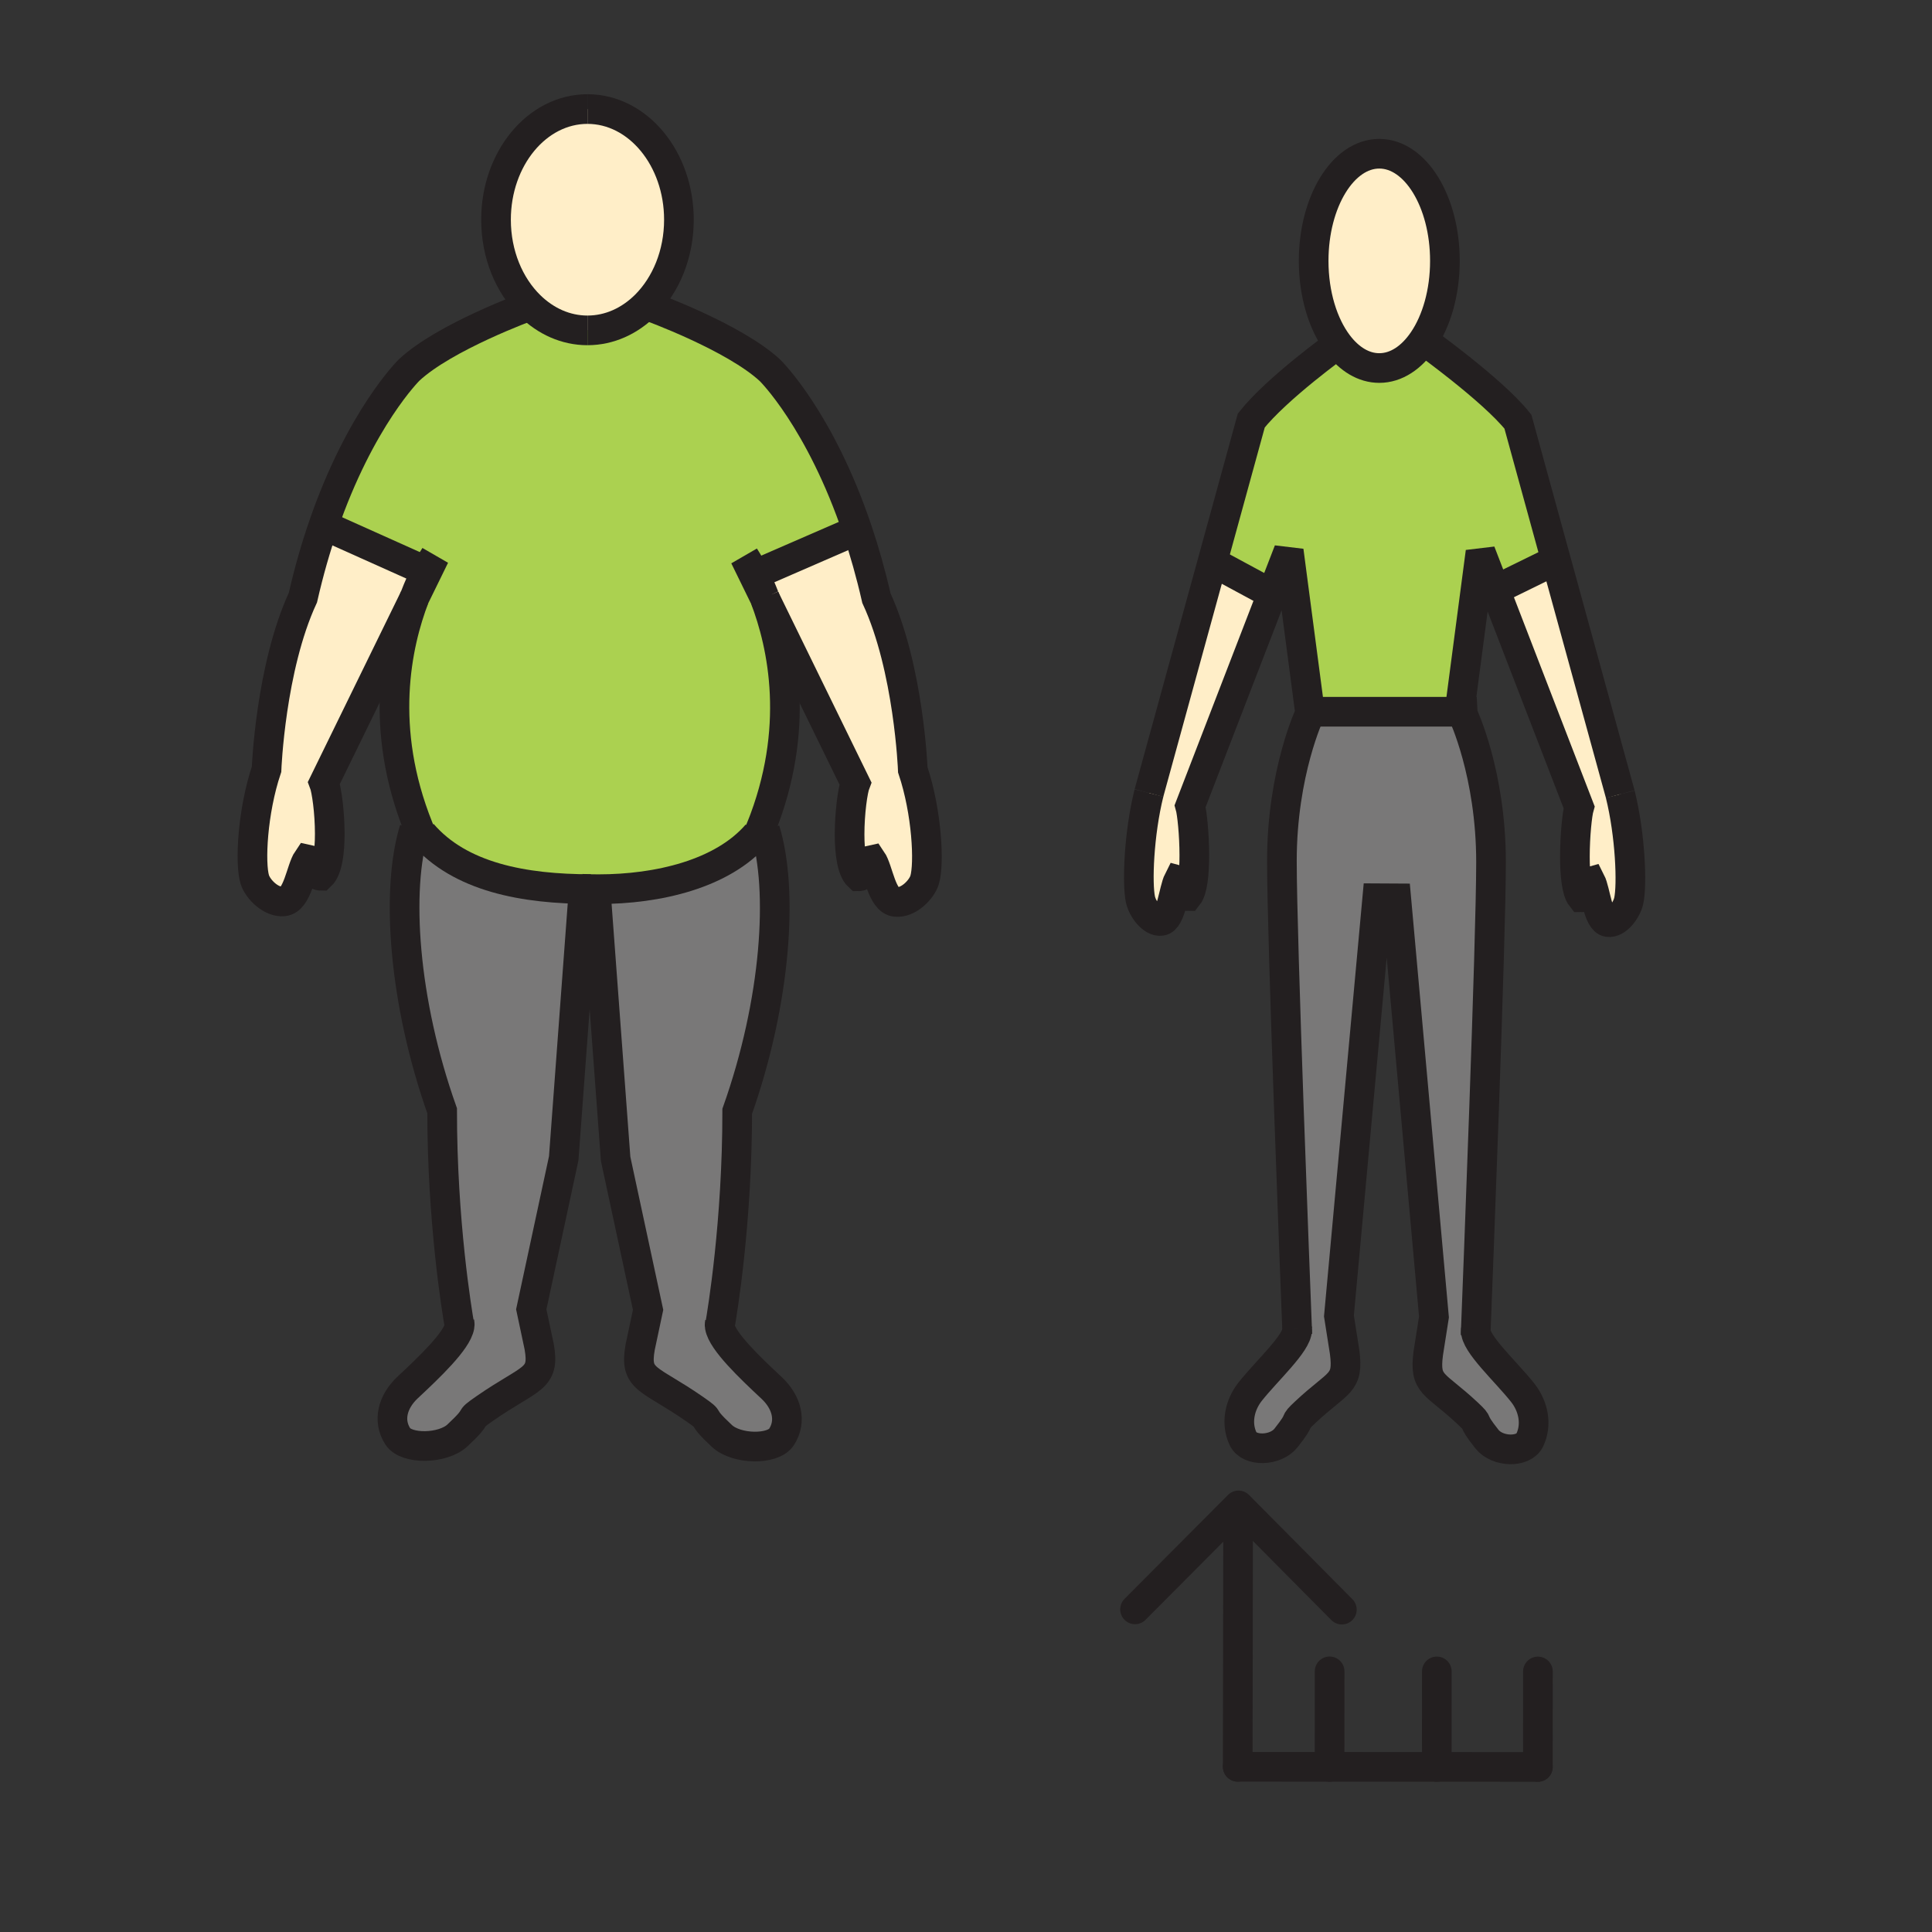 <?xml version="1.0" encoding="iso-8859-1"?>
<!-- Generator: Adobe Illustrator 12.0.1, SVG Export Plug-In . SVG Version: 6.00 Build 51448)  -->
<!DOCTYPE svg PUBLIC "-//W3C//DTD SVG 1.1//EN" "http://www.w3.org/Graphics/SVG/1.1/DTD/svg11.dtd">
<svg  version="1.1" id="Layer_1" xmlns="http://www.w3.org/2000/svg" xmlns:xlink="http://www.w3.org/1999/xlink" width="850.394" height="850.394"
	 viewBox="0 0 850.394 850.394" style="overflow:visible;enable-background:new 0 0 850.394 850.394;" xml:space="preserve">
<rect x="0" y="0" width="850.394" height="850.394" fill="#333333" stroke="none"/>
<g id="XMLID_3_">
	<g>
		<path style="fill:#FFEEC8;" d="M401.78,338.848c6.202,18.483,7.376,41.252,5.205,48.465c-1.285,4.262-7.19,10.299-12.759,9.676
			c-6.168-0.624-7.579-14.206-10.544-18.523c-4.681,0.892-2.307,7.261-5.737,7.261c-2.991-2.786-3.988-10.473-3.988-18.507
			c0-9.463,1.386-19.415,2.561-22.421l-39.873-81.541l-0.025-0.056c-1.555-4.056-3.109-7.497-4.47-10.251l43.235-18.799l2.062-0.592
			c3.017,8.981,5.847,18.878,8.323,29.729C400.082,294.25,401.78,338.848,401.78,338.848z"/>
		<path style="fill:#ABD150;" d="M188.038,251.624l3.313-6.779c0,0-1.555,2.305-3.751,6.582l-42.036-18.854l-3.32-0.987
			c16.366-47.645,37.853-68.732,37.853-68.732c15.598-14.561,52.259-27.938,53.172-28.27c6.92,6.771,15.716,10.836,25.314,10.836
			c9.734,0,18.648-4.175,25.61-11.12l1.631,0.521c0,0,37.397,13.535,53.188,28.277c0,0,22.002,21.601,38.436,70.46l-2.062,0.592
			l-43.235,18.799c-2.526-5.099-4.394-7.861-4.394-7.861l8.863,18.112l0.025,0.056c7.951,20.74,15.876,57.517-1.749,101.366h-0.008
			c-0.363,0.923-0.744,1.847-1.141,2.778l-0.566-0.229c-15.141,17.568-43.582,24.213-69.766,24.213c-1.115,0-2.23-0.016-3.346-0.04
			c-29.446,0-57.582-5.193-74.143-24.418l-0.566,0.205c-0.397-0.923-0.777-1.839-1.141-2.747
			c-17.625-43.856-9.708-80.641-1.757-101.374l0.025-0.055L188.038,251.624z"/>
		<path style="fill:#797878;" d="M333.747,367.401c0.397-0.932,0.777-1.855,1.141-2.778h0.008l1.851,0.647
			c8.196,26.533,4.867,75.614-12.251,123.89c0,48.71-6.472,87.934-7.672,94.792c1.082,6.433,13.215,18.002,22.839,26.983
			c6.557,6.14,8.914,14.458,4.343,21.545c-3.785,5.864-19.839,5.572-26.261-0.434c-11.119-10.378-3.253-5.77-11.998-11.83
			c-20.203-14.04-26.607-12.47-23.962-27.252l3.481-16.407l-14.288-66.468l-8.644-116.566l-5.585,0.024l0.025-0.332l6.633,0.031
			l0.008-1.862c26.185,0,54.625-6.645,69.766-24.213L333.747,367.401z"/>
		<path style="fill:#FFEEC8;" d="M233.267,134.584c-9.117-8.926-14.938-22.571-14.938-37.866c0-26.904,18.022-48.718,40.252-48.718
			c22.239,0,40.253,21.813,40.253,48.718c0,15.129-5.704,28.648-14.643,37.582c-6.962,6.945-15.876,11.12-25.61,11.12
			C248.983,145.42,240.187,141.356,233.267,134.584z"/>
		<path style="fill:#797878;" d="M256.748,393.548l-8.618,116.306l-14.288,66.467l3.481,16.4
			c2.636,14.797-3.76,13.219-23.962,27.251c-8.753,6.069-0.878,1.46-12.006,11.838c-6.413,6.006-22.467,6.29-26.261,0.435
			c-4.563-7.087-2.205-15.405,4.352-21.546c9.615-8.973,21.723-20.52,22.838-26.959c-1.191-6.795-7.672-46.043-7.672-94.815
			c-17.118-48.276-20.447-97.357-12.26-123.89l1.867-0.647c0.363,0.908,0.744,1.823,1.141,2.747l0.566-0.205
			c16.561,19.225,44.697,24.418,74.143,24.418c1.115,0.024,2.23,0.04,3.346,0.04l-0.008,1.862l-6.633-0.031L256.748,393.548z"/>
		<path style="fill:#FFEEC8;" d="M145.563,232.573l42.036,18.854c-1.504,2.944-3.313,6.819-5.112,11.53l-0.025,0.055l-39.873,81.542
			c1.174,3.015,2.56,12.958,2.56,22.421c0,8.042-0.997,15.729-3.988,18.515c-3.431,0-1.056-6.369-5.737-7.261
			c-2.966,4.325-4.385,17.892-10.545,18.523c-5.56,0.624-11.474-5.422-12.75-9.676c-2.18-7.213-1.014-29.982,5.196-48.473
			c0,0,1.699-44.598,16.003-75.559c2.636-11.554,5.669-22.027,8.914-31.458L145.563,232.573z"/>
	</g>
	<g>
		<path style="fill:none;stroke:#231F20;stroke-width:13.055;" d="M258.581,48c22.239,0,40.253,21.813,40.253,48.718
			c0,15.129-5.704,28.648-14.643,37.582c-6.962,6.945-15.876,11.12-25.61,11.12"/>
		<path style="fill:none;stroke:#231F20;stroke-width:13.055;" d="M258.581,145.42c-9.598,0-18.394-4.064-25.314-10.836
			c-9.117-8.926-14.938-22.571-14.938-37.866c0-26.904,18.022-48.718,40.252-48.718"/>
		<path style="fill:none;stroke:#231F20;stroke-width:13.055;" d="M182.461,263.012l-39.873,81.542
			c1.174,3.015,2.56,12.958,2.56,22.421c0,8.042-0.997,15.729-3.988,18.515c-3.431,0-1.056-6.369-5.737-7.261
			c-2.966,4.325-4.385,17.892-10.545,18.523c-5.56,0.624-11.474-5.422-12.75-9.676c-2.18-7.213-1.014-29.982,5.196-48.473
			c0,0,1.699-44.598,16.003-75.559c2.636-11.554,5.669-22.027,8.914-31.458c16.366-47.645,37.853-68.732,37.853-68.732
			c15.598-14.561,52.259-27.938,53.172-28.27c0.008-0.008,0.017-0.008,0.017-0.008"/>
		<path style="fill:none;stroke:#231F20;stroke-width:13.055;" d="M187.176,371.276c-0.633-1.389-1.242-2.771-1.816-4.144
			c-0.397-0.923-0.777-1.839-1.141-2.747c-17.625-43.856-9.708-80.641-1.732-101.429c0,0-0.025,0.055,0,0
			c1.799-4.711,3.607-8.586,5.112-11.53c2.197-4.277,3.751-6.582,3.751-6.582l-3.313,6.779l-5.551,11.333"/>
		<path style="fill:none;stroke:#231F20;stroke-width:13.055;" d="M202.469,584.781c0,0-0.067-0.355-0.186-1.042
			c-1.191-6.795-7.672-46.043-7.672-94.815c-17.118-48.276-20.447-97.357-12.26-123.89"/>
		<path style="fill:none;stroke:#231F20;stroke-width:13.055;" d="M263.904,393.248h-0.499l-6.633-0.031l-0.025,0.332
			l-8.618,116.306l-14.288,66.467l3.481,16.4c2.636,14.797-3.76,13.219-23.962,27.251c-8.753,6.069-0.878,1.46-12.006,11.838
			c-6.413,6.006-22.467,6.29-26.261,0.435c-4.563-7.087-2.205-15.405,4.352-21.546c9.615-8.973,21.723-20.52,22.838-26.959
			c0.11-0.615,0.11-1.184,0.009-1.697"/>
		<path style="fill:none;stroke:#231F20;stroke-width:13.055;" d="M185.925,366.928c16.561,19.225,44.697,24.418,74.143,24.418"/>
		<path style="fill:none;stroke:#231F20;stroke-width:13.055;" d="M336.645,263.257l39.873,81.541
			c-1.175,3.007-2.561,12.958-2.561,22.421c0,8.034,0.997,15.721,3.988,18.507c3.431,0,1.056-6.369,5.737-7.261
			c2.965,4.317,4.376,17.899,10.544,18.523c5.568,0.624,11.474-5.414,12.759-9.676c2.171-7.213,0.997-29.982-5.205-48.465
			c0,0-1.698-44.598-16.011-75.559c-2.476-10.852-5.306-20.748-8.323-29.729c-16.434-48.86-38.436-70.46-38.436-70.46
			c-15.792-14.743-53.188-28.277-53.188-28.277"/>
		<path style="fill:none;stroke:#231F20;stroke-width:13.055;" d="M331.938,371.513c0.625-1.381,1.233-2.746,1.808-4.111
			c0.397-0.932,0.777-1.855,1.141-2.778h0.008c17.625-43.849,9.7-80.625,1.724-101.421c0,0,0.025,0.056,0,0
			c-1.555-4.056-3.109-7.497-4.47-10.251c-2.526-5.099-4.394-7.861-4.394-7.861l8.863,18.112"/>
		<path style="fill:none;stroke:#231F20;stroke-width:13.055;" d="M316.628,585.018c0,0,0.068-0.363,0.194-1.065
			c1.2-6.858,7.672-46.082,7.672-94.792c17.118-48.275,20.447-97.356,12.251-123.89"/>
		<path style="fill:none;stroke:#231F20;stroke-width:13.055;" d="M255.202,393.556l1.546-0.008l5.585-0.024l8.644,116.566
			l14.288,66.468l-3.481,16.407c-2.645,14.782,3.76,13.212,23.962,27.252c8.745,6.061,0.878,1.452,11.998,11.83
			c6.422,6.006,22.476,6.298,26.261,0.434c4.571-7.087,2.214-15.405-4.343-21.545c-9.624-8.981-21.757-20.551-22.839-26.983
			c-0.101-0.607-0.11-1.16-0.008-1.665"/>
		<path style="fill:none;stroke:#231F20;stroke-width:13.055;" d="M333.18,367.172c-15.141,17.568-43.582,24.213-69.766,24.213
			c-1.115,0-2.23-0.016-3.346-0.04c-1.327-0.032-2.653-0.071-3.963-0.134"/>
		<polyline style="fill:none;stroke:#231F20;stroke-width:13.055;" points="145.563,232.573 187.599,251.427 188.038,251.624 
			188.055,251.632 		"/>
		<polyline style="fill:none;stroke:#231F20;stroke-width:13.055;" points="332.073,252.981 332.149,252.95 375.385,234.151 		"/>
	</g>
</g>
<rect style="fill:none;" width="850.394" height="850.394"/>
<g id="XMLID_1_">
	<g>
		<path style="fill:#FFEEC8;" d="M713.177,349.581c4.454,17.895,5.297,39.935,3.736,46.922c-0.905,4.13-5.149,9.962-9.151,9.377
			c-4.424-0.609-5.439-13.757-7.577-17.941c-3.352,0.882-1.629,7.026-4.107,7.026c-2.144-2.693-2.862-10.11-2.862-17.886
			c0-9.166,1.004-18.824,1.853-21.751l-36.826-95.382l2.905-1.78l22.304-10.93l1.438-0.625L713.177,349.581z"/>
		<path style="fill:#ABD150;" d="M668.129,185.603l16.759,61.007l-1.438,0.625l-22.304,10.93l-2.905,1.78l-6.574-17.027
			l-8.444,64.129l-0.824,6.238h-64.756l-1.034,0.219l-9.361-71.102l-7.373,19.089l-0.335-0.203l-25.866-13.967l17.1-62.24
			c5.669-7.136,15.21-15.529,23.339-22.149c7.924-6.441,14.497-11.196,14.826-11.43c4.969,6.566,11.288,10.493,18.171,10.493
			c7.466,0,14.269-4.622,19.393-12.21c2.608,1.897,8.859,6.488,15.923,12.101C651.735,169.286,662.466,178.467,668.129,185.603z"/>
		<path style="fill:#797878;" d="M649.592,585.51h0.006c-0.415,5.84,13.185,18.113,20.625,27.49c4.709,5.949,6.4,13.99,3.123,20.846
			c-2.714,5.676-14.244,5.402-18.847-0.398c-7.98-10.056-2.33-5.59-8.612-11.477c-14.497-13.577-19.101-12.055-17.205-26.389
			l2.497-15.889l-16.598-184.268l-8.37-0.047l-16.865,183.847l2.504,15.872c1.89,14.334-2.702,12.804-17.199,26.389
			c-6.282,5.871-0.632,1.413-8.612,11.469c-4.603,5.809-16.127,6.09-18.853,0.414c-3.277-6.862-1.586-14.92,3.122-20.861
			c7.336-9.229,20.638-21.282,20.638-27.216c0-0.039,0-0.078,0-0.109c-0.006-0.07-0.006-0.133-0.013-0.203v-0.008
			c-0.823-21.002-6.69-171.355-6.69-205.981c0-39.06,12.415-65.098,12.415-65.098l-0.049-0.39l1.034-0.219h64.756l0.824-6.238
			l0.267,0.055l0.384,7.276c0,0,12.422,26.037,12.422,65.105C656.295,414.124,650.409,564.696,649.592,585.51z"/>
		<path style="fill:#FFEEC8;" d="M588.938,151.501c-6.536-8.643-10.719-21.861-10.719-36.671c0-26.045,12.931-47.164,28.89-47.164
			c15.96,0,28.884,21.119,28.884,47.164c0,13.866-3.661,26.327-9.491,34.954c-5.124,7.589-11.927,12.21-19.393,12.21
			C600.226,161.994,593.906,158.067,588.938,151.501z"/>
		<path style="fill:#FFEEC8;" d="M559.874,261.49l-36.021,93.313c0.843,2.92,1.841,12.554,1.841,21.72
			c0,7.784-0.719,15.225-2.862,17.918c-2.46,0-0.756-6.16-4.114-7.026c-2.131,4.185-3.142,17.332-7.571,17.941
			c-3.989,0.593-8.24-5.254-9.15-9.369c-1.562-6.996-0.725-29.036,3.729-46.938l27.948-101.729l25.866,13.967L559.874,261.49z"/>
	</g>
	<g>
		<path style="fill:none;stroke:#231F20;stroke-width:13.055;" d="M588.938,151.501c-6.536-8.643-10.719-21.861-10.719-36.671
			c0-26.045,12.931-47.164,28.89-47.164c15.96,0,28.884,21.119,28.884,47.164c0,13.866-3.661,26.327-9.491,34.954
			c-5.124,7.589-11.927,12.21-19.393,12.21C600.226,161.994,593.906,158.067,588.938,151.501z"/>
		<path style="fill:none;stroke:#231F20;stroke-width:13.055;" d="M505.725,349.05l27.948-101.729l17.1-62.24
			c5.669-7.136,15.21-15.529,23.339-22.149c7.924-6.441,14.497-11.196,14.826-11.43c0.006-0.008,0.012-0.008,0.012-0.008"/>
		<path style="fill:none;stroke:#231F20;stroke-width:13.055;" d="M570.933,584.972c-0.823-21.002-6.69-171.355-6.69-205.981
			c0-39.06,12.415-65.098,12.415-65.098l-0.049-0.39l-9.361-71.102l-7.373,19.089l-36.021,93.313
			c0.843,2.92,1.841,12.554,1.841,21.72c0,7.784-0.719,15.225-2.862,17.918c-2.46,0-0.756-6.16-4.114-7.026
			c-2.131,4.185-3.142,17.332-7.571,17.941c-3.989,0.593-8.24-5.254-9.15-9.369c-1.562-6.996-0.725-29.036,3.729-46.938"/>
		<path style="fill:none;stroke:#231F20;stroke-width:13.055;" d="M570.945,585.183c-0.006-0.063-0.006-0.133-0.013-0.203"/>
		<path style="fill:none;stroke:#231F20;stroke-width:13.055;" d="M571.032,587.415c0,0-0.031-0.733-0.087-2.123"/>
		<path style="fill:none;stroke:#231F20;stroke-width:13.055;" d="M713.177,349.581L684.888,246.61l-16.759-61.007
			c-5.663-7.136-16.394-16.317-25.705-23.719c-7.063-5.613-13.314-10.204-15.923-12.101c-0.83-0.593-1.289-0.921-1.289-0.921"/>
		<path style="fill:none;stroke:#231F20;stroke-width:13.055;" d="M642.25,314.417l0.148-1.132l0.824-6.238l8.444-64.129
			l6.574,17.027l36.826,95.382c-0.849,2.928-1.853,12.585-1.853,21.751c0,7.776,0.719,15.193,2.862,17.886
			c2.479,0,0.756-6.144,4.107-7.026c2.138,4.185,3.153,17.332,7.577,17.941c4.002,0.585,8.246-5.247,9.151-9.377
			c1.561-6.987,0.718-29.027-3.736-46.922"/>
		<path style="fill:none;stroke:#231F20;stroke-width:13.055;" d="M649.492,587.899c0,0,0.031-0.828,0.1-2.39
			c0.817-20.813,6.703-171.386,6.703-206.027c0-39.068-12.422-65.105-12.422-65.105l-0.384-7.276"/>
		<path style="fill:none;stroke:#231F20;stroke-width:13.055;" d="M649.629,585.245c-0.013,0.086-0.019,0.172-0.031,0.265
			c-0.415,5.84,13.185,18.113,20.625,27.49c4.709,5.949,6.4,13.99,3.123,20.846c-2.714,5.676-14.244,5.402-18.847-0.398
			c-7.98-10.056-2.33-5.59-8.612-11.477c-14.497-13.577-19.101-12.055-17.205-26.389l2.497-15.889l-16.598-184.268l-8.37-0.047
			l-16.865,183.847l2.504,15.872c1.89,14.334-2.702,12.804-17.199,26.389c-6.282,5.871-0.632,1.413-8.612,11.469
			c-4.603,5.809-16.127,6.09-18.853,0.414c-3.277-6.862-1.586-14.92,3.122-20.861c7.336-9.229,20.638-21.282,20.638-27.216
			c0-0.039,0-0.078,0-0.109c-0.006-0.07-0.006-0.133-0.013-0.203v-0.008c-0.006-0.07-0.012-0.133-0.024-0.203"/>
		<polyline style="fill:none;stroke:#231F20;stroke-width:13.055;" points="577.643,313.284 642.398,313.284 642.739,313.284 		"/>
		<polyline style="fill:none;stroke:#231F20;stroke-width:13.055;" points="533.518,247.234 533.673,247.32 559.539,261.288 		"/>
		<line style="fill:none;stroke:#231F20;stroke-width:13.055;" x1="661.146" y1="258.165" x2="683.45" y2="247.234"/>
	</g>
</g>
<line style="fill:none;stroke:#231F20;stroke-width:13.055;stroke-linecap:round;stroke-linejoin:round;" x1="544.799" y1="777.673" x2="544.974" y2="663.497"/>
<polyline style="fill:none;stroke:#231F20;stroke-width:13.055;stroke-linecap:round;stroke-linejoin:round;" points="
	499.593,708.378 545.143,662.624 590.636,708.5 "/>
<line style="fill:none;stroke:#231F20;stroke-width:13.055;stroke-linecap:round;stroke-linejoin:round;" x1="544.799" y1="777.673" x2="676.913" y2="777.736"/>
<line style="fill:none;stroke:#231F20;stroke-width:13.055;stroke-linecap:round;stroke-linejoin:round;" x1="632.419" y1="777.716" x2="632.438" y2="735.692"/>
<line style="fill:none;stroke:#231F20;stroke-width:13.055;stroke-linecap:round;stroke-linejoin:round;" x1="676.913" y1="777.736" x2="676.934" y2="735.714"/>
<line style="fill:none;stroke:#231F20;stroke-width:13.055;stroke-linecap:round;stroke-linejoin:round;" x1="585.226" y1="777.692" x2="585.245" y2="735.668"/>
</svg>
